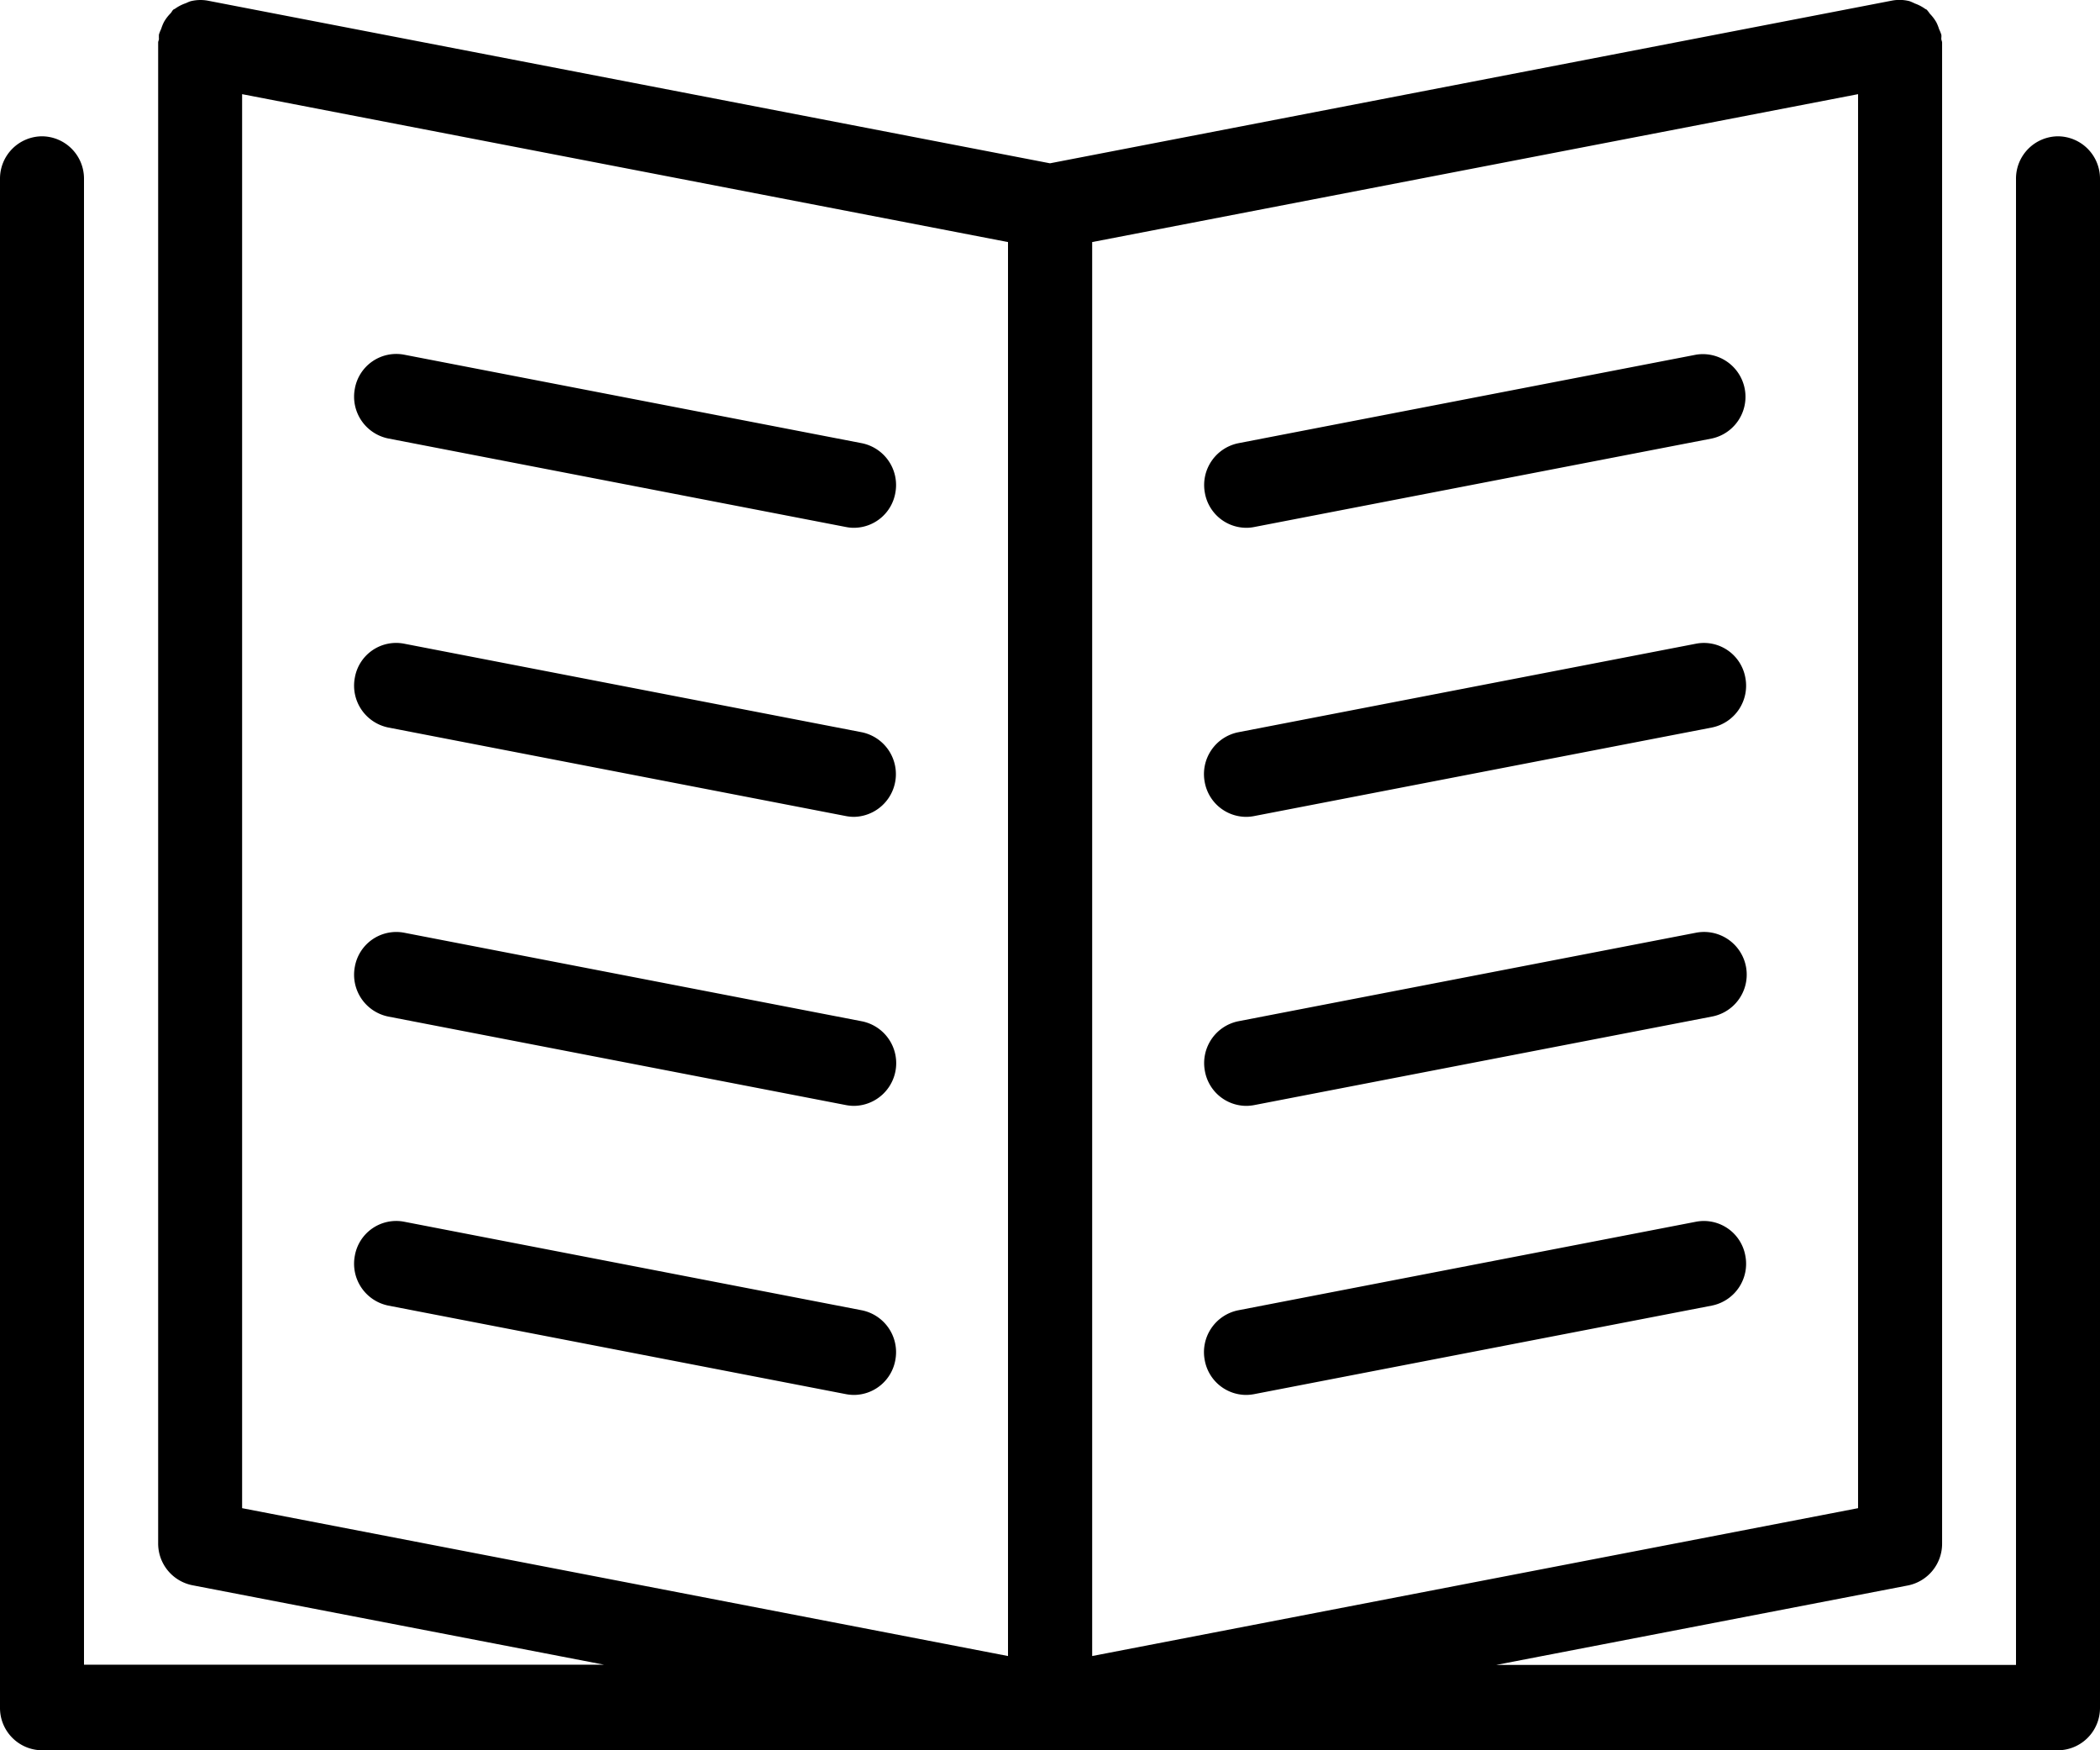 <svg id="레이어_1" data-name="레이어 1" xmlns="http://www.w3.org/2000/svg" viewBox="0 0 48 40"><path d="M47.04,3.115a.967.967,0,0,0-.96.975V38.049H34.2l9.41-1.816a.972.972,0,0,0,.781-.958V.974c0-.028-.016-.053-.018-.081s.007-.066,0-.1a.935.935,0,0,0-.051-.127.96.96,0,0,0-.064-.159.956.956,0,0,0-.147-.193.858.858,0,0,0-.069-.09C44.03.213,44.014.211,44,.2a.962.962,0,0,0-.234-.121,1.169,1.169,0,0,0-.121-.053.94.94,0,0,0-.4-.012L24,3.732,4.753.016a.931.931,0,0,0-.4.013.9.9,0,0,0-.1.042A.957.957,0,0,0,4,.2c-.011.008-.025.01-.036.019-.028.023-.04.059-.065.085a.928.928,0,0,0-.152.2.971.971,0,0,0-.063.157.948.948,0,0,0-.051.128.849.849,0,0,0,0,.1c0,.028-.018.053-.018.081v34.3a.972.972,0,0,0,.781.958l9.41,1.816H1.92V4.09a.967.967,0,0,0-.96-.975A.967.967,0,0,0,0,4.09V39.025A.967.967,0,0,0,.96,40H47.04a.967.967,0,0,0,.96-.975V4.09A.967.967,0,0,0,47.04,3.115Zm-24,34.731L5.534,34.467V2.152L23.04,5.532ZM24.964,5.532,42.47,2.152V34.467L24.964,37.846Z"/><path d="M8.875,10.021l10.467,2.024a.914.914,0,0,0,.18.017.964.964,0,0,0,.942-.793.975.975,0,0,0-.764-1.14L9.233,8.105a.962.962,0,0,0-1.122.776A.975.975,0,0,0,8.875,10.021Z"/><path d="M8.874,16.626l10.467,2.025a1.017,1.017,0,0,0,.181.017.977.977,0,0,0,.179-1.933L9.234,14.71a.958.958,0,0,0-1.123.775A.976.976,0,0,0,8.874,16.626Z"/><path d="M8.875,23.232l10.467,2.024a1,1,0,0,0,.18.017A.976.976,0,0,0,19.7,23.34L9.233,21.315a.962.962,0,0,0-1.122.777A.975.975,0,0,0,8.875,23.232Z"/><path d="M8.874,29.837l10.467,2.025a1.017,1.017,0,0,0,.181.017.966.966,0,0,0,.942-.793.976.976,0,0,0-.763-1.141L9.234,27.92a.96.96,0,0,0-1.123.775A.976.976,0,0,0,8.874,29.837Z"/><path d="M38.771,8.105,28.305,10.129a.975.975,0,0,0-.764,1.14.964.964,0,0,0,.942.793.921.921,0,0,0,.18-.017l10.466-2.024a.975.975,0,0,0-.358-1.916Z"/><path d="M38.77,14.71,28.3,16.735a.975.975,0,0,0-.763,1.141.965.965,0,0,0,.942.792.939.939,0,0,0,.181-.017L39.13,16.626a.974.974,0,0,0,.763-1.141A.961.961,0,0,0,38.77,14.71Z"/><path d="M38.771,21.315,28.305,23.339a.976.976,0,0,0-.764,1.141.965.965,0,0,0,.942.793,1.006,1.006,0,0,0,.18-.017l10.466-2.024a.975.975,0,0,0-.358-1.917Z"/><path d="M38.77,27.92,28.3,29.945a.976.976,0,0,0-.763,1.141.965.965,0,0,0,.942.793,1.025,1.025,0,0,0,.181-.017L39.13,29.837a.974.974,0,0,0,.763-1.141A.963.963,0,0,0,38.77,27.92Z"/></svg>